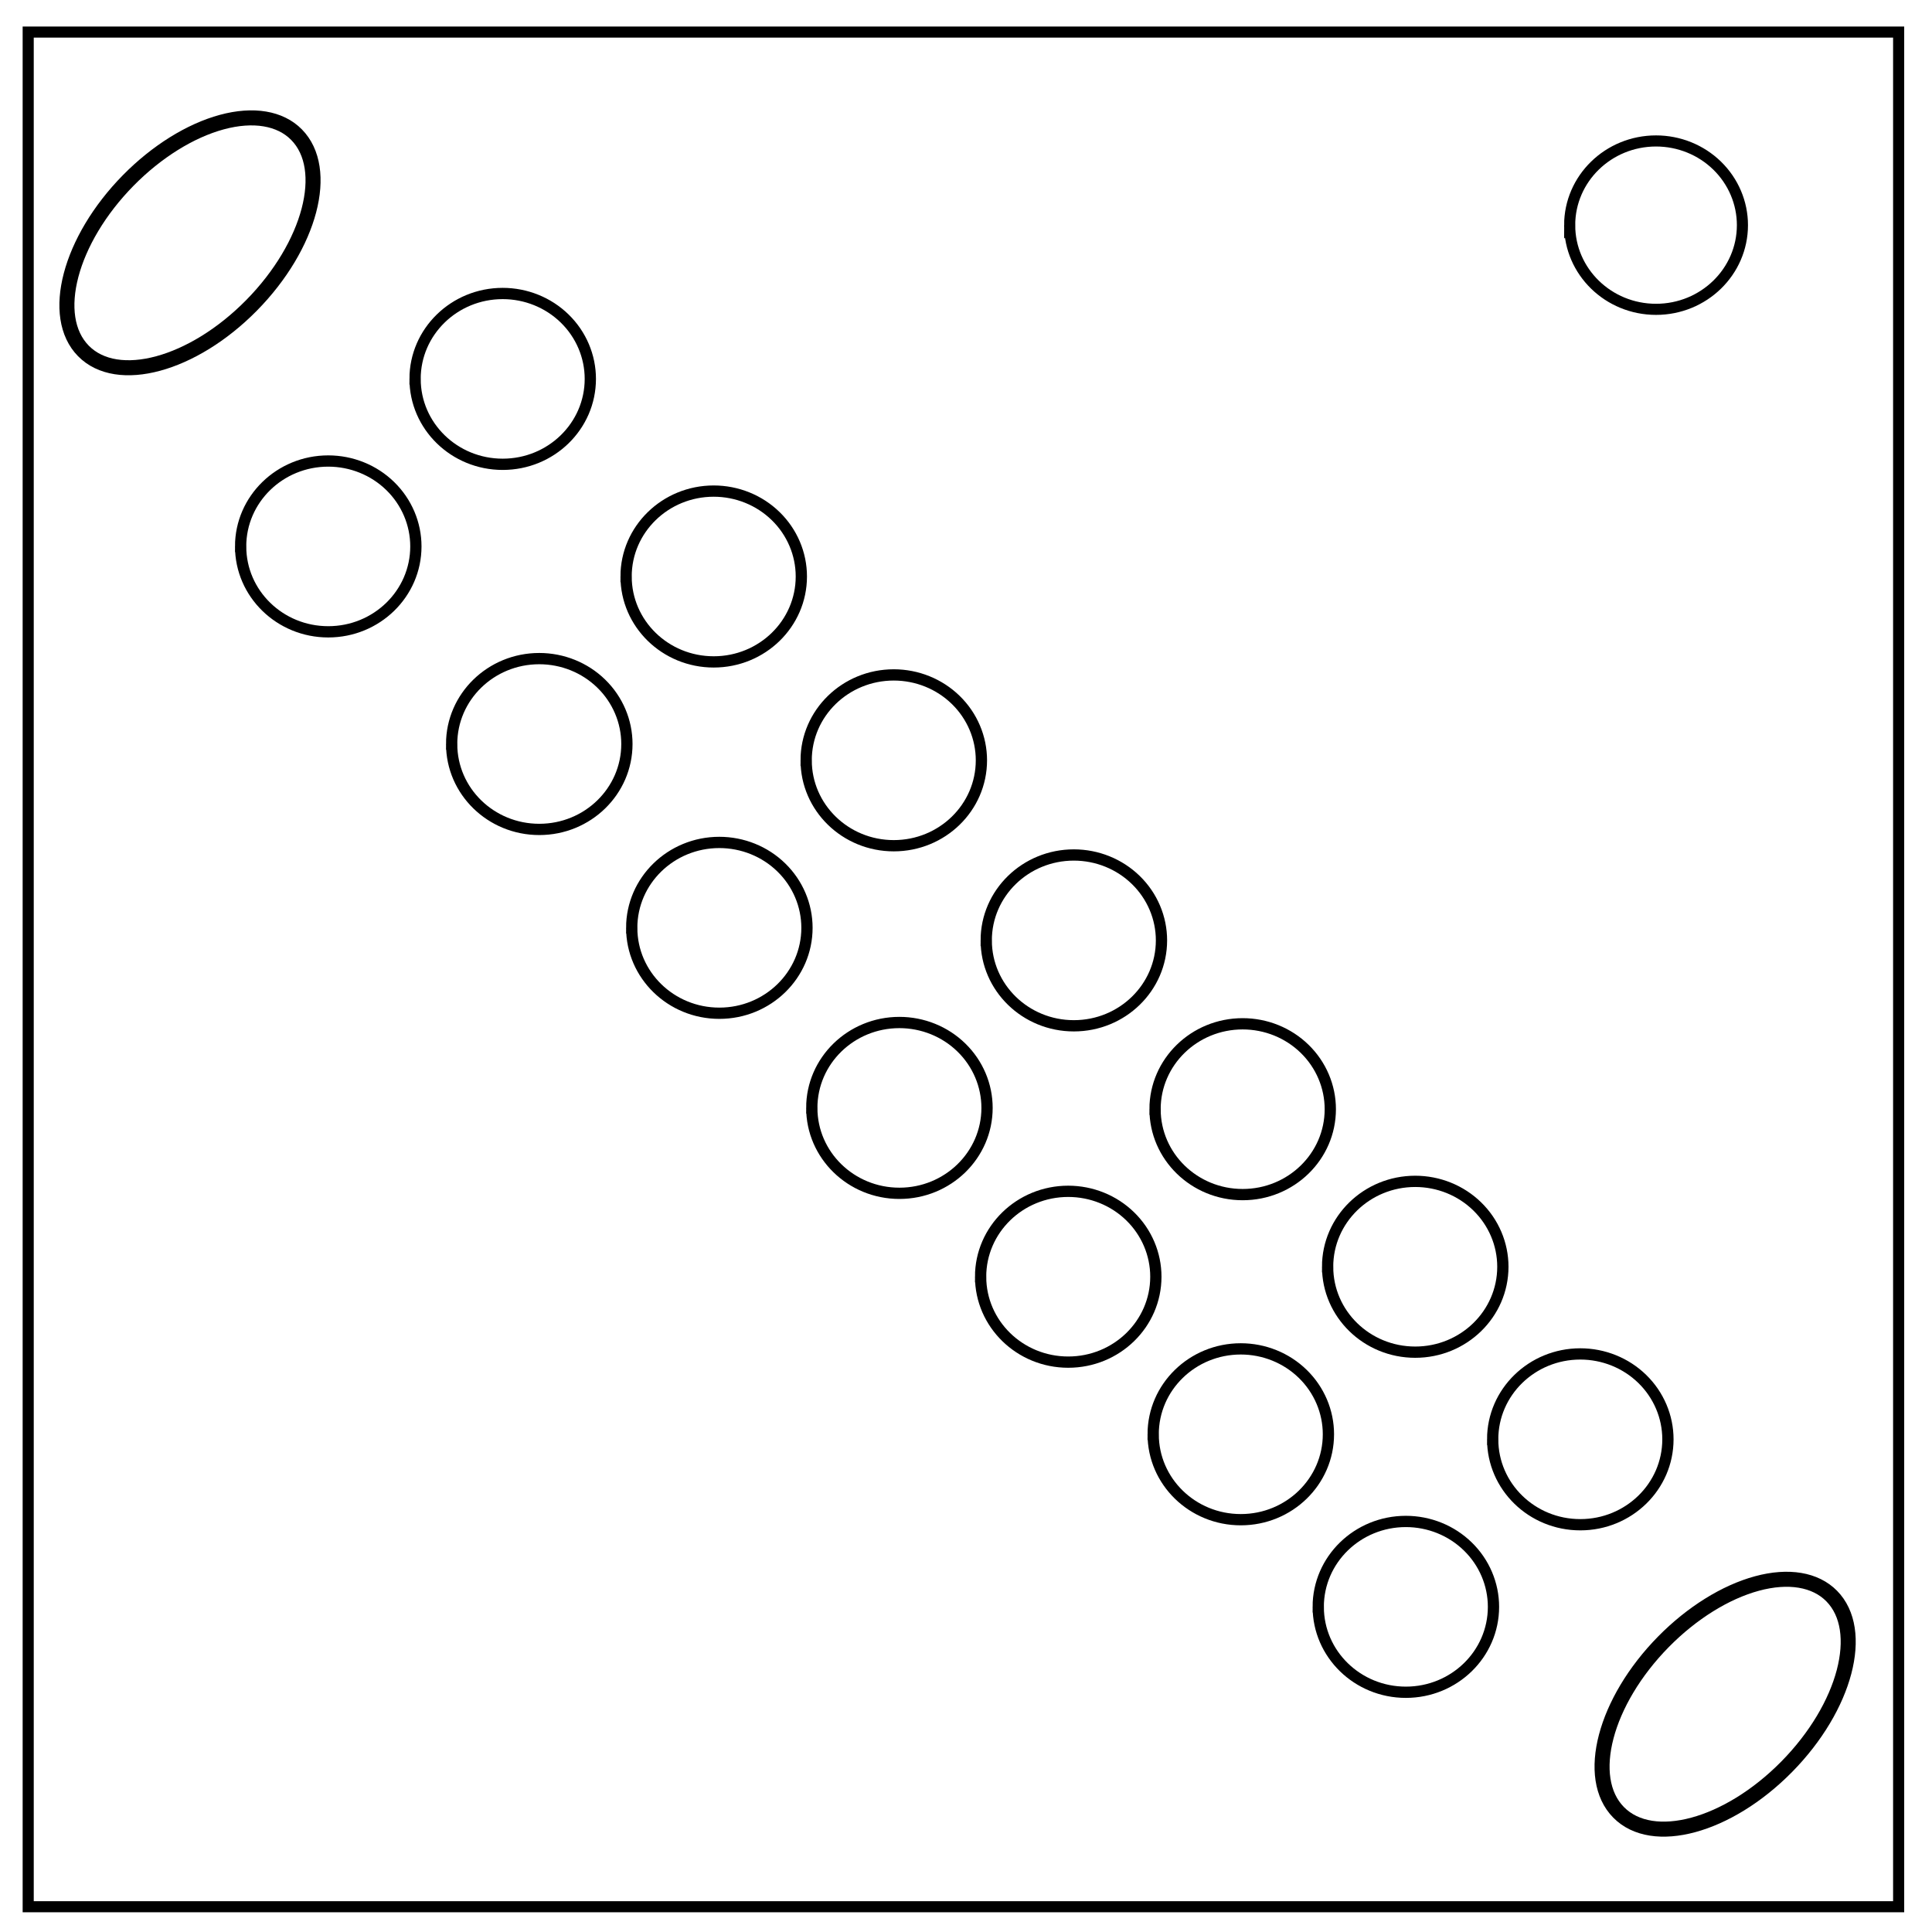 <?xml version="1.0" encoding="UTF-8" standalone="no"?>
<svg
   xmlns:dc="http://purl.org/dc/elements/1.1/"
   xmlns:cc="http://creativecommons.org/ns#"
   xmlns:rdf="http://www.w3.org/1999/02/22-rdf-syntax-ns#"
   xmlns:svg="http://www.w3.org/2000/svg"
   xmlns="http://www.w3.org/2000/svg"
   xmlns:sodipodi="http://sodipodi.sourceforge.net/DTD/sodipodi-0.dtd"
   xmlns:inkscape="http://www.inkscape.org/namespaces/inkscape"
   viewBox="0.0 0.0 348.0 348.0"
   fill="none"
   version="1.1"
   id="svg26"
   sodipodi:docname="Congkak.svg"
   inkscape:version="1.0.1 (3bc2e813f5, 2020-09-07)">
  <defs
     id="defs30" />
  <sodipodi:namedview
     pagecolor="#ffffff"
     bordercolor="#666666"
     borderopacity="1"
     objecttolerance="10"
     gridtolerance="10"
     guidetolerance="10"
     inkscape:pageopacity="0"
     inkscape:pageshadow="2"
     inkscape:window-width="1267"
     inkscape:window-height="728"
     id="namedview28"
     showgrid="false"
     inkscape:zoom="1.4798851"
     inkscape:cx="174"
     inkscape:cy="174"
     inkscape:window-x="26"
     inkscape:window-y="0"
     inkscape:window-maximized="0"
     inkscape:current-layer="svg26" />
  <path
     d="M5.079 5.776h336.913v337.67H5.08z"
     stroke-width="2"
     stroke="#000"
     id="path22" />
  <path
     d="M282.734 40.554c0-8.376 6.966-15.165 15.56-15.165 4.126 0 8.084 1.597 11.001 4.441 2.918 2.844 4.558 6.702 4.558 10.724 0 8.376-6.966 15.165-15.56 15.165-8.593 0-15.559-6.79-15.559-15.165z"
     stroke-width="2"
     stroke="#000"
     id="path24" />
  <path
     d="M 15.03,63.218 C 8.903,56.997 12.528,43.234 23.128,32.473 28.217,27.307 34.266,23.538 39.944,21.997 45.624,20.456 50.469,21.267 53.411,24.254 59.538,30.474 55.912,44.238 45.313,54.998 34.715,65.757 21.157,69.437 15.03,63.218 Z"
     stroke-width="2.707"
     stroke="#000000"
     id="path24-8" />
  <path
     d="m 43.342,98.423 c 0,-8.497 7.067,-15.384 15.784,-15.384 4.186,0 8.201,1.62 11.16,4.505 2.96,2.885 4.624,6.799 4.624,10.879 0,8.497 -7.066,15.384 -15.784,15.384 -8.717,0 -15.783,-6.888 -15.783,-15.384 z"
     stroke-width="2.029"
     stroke="#000000"
     id="path24-5-31" />
  <path
     d="m 291.549,326.449 c -6.127,-6.22 -2.502,-19.984 8.098,-30.744 5.089,-5.166 11.139,-8.936 16.817,-10.476 5.679,-1.542 10.524,-0.73 13.466,2.257 6.127,6.22 2.502,19.984 -8.098,30.744 -10.598,10.759 -24.157,14.439 -30.283,8.219 z"
     stroke-width="2.707"
     stroke="#000000"
     id="path24-8-5" />
  <path
     d="m 74.764,68.249 c 0,-8.497 7.067,-15.384 15.784,-15.384 4.186,0 8.201,1.62 11.16,4.505 2.96,2.885 4.624,6.799 4.624,10.879 0,8.497 -7.066,15.384 -15.784,15.384 -8.717,0 -15.783,-6.888 -15.783,-15.384 z"
     stroke-width="2.029"
     stroke="#000000"
     id="path24-5-31-7" />
  <path
     d="m 81.352,134.015 c 0,-8.497 7.067,-15.384 15.784,-15.384 4.186,0 8.201,1.62 11.16,4.505 2.96,2.885 4.624,6.799 4.624,10.879 0,8.497 -7.066,15.384 -15.784,15.384 -8.717,0 -15.783,-6.888 -15.783,-15.384 z"
     stroke-width="2.029"
     stroke="#000000"
     id="path24-5-31-8" />
  <path
     d="m 112.773,103.841 c 0,-8.497 7.067,-15.384 15.784,-15.384 4.186,0 8.201,1.62 11.16,4.505 2.96,2.885 4.624,6.799 4.624,10.879 0,8.497 -7.066,15.384 -15.784,15.384 -8.717,0 -15.783,-6.888 -15.783,-15.384 z"
     stroke-width="2.029"
     stroke="#000000"
     id="path24-5-31-7-4" />
  <path
     d="m 113.787,167.126 c 0,-8.497 7.067,-15.384 15.784,-15.384 4.186,0 8.201,1.62 11.16,4.505 2.96,2.885 4.624,6.799 4.624,10.879 0,8.497 -7.066,15.384 -15.784,15.384 -8.717,0 -15.783,-6.888 -15.783,-15.384 z"
     stroke-width="2.029"
     stroke="#000000"
     id="path24-5-31-0" />
  <path
     d="m 145.208,136.952 c 0,-8.497 7.067,-15.384 15.784,-15.384 4.186,0 8.201,1.62 11.16,4.505 2.96,2.885 4.624,6.799 4.624,10.879 0,8.497 -7.066,15.384 -15.784,15.384 -8.717,0 -15.783,-6.888 -15.783,-15.384 z"
     stroke-width="2.029"
     stroke="#000000"
     id="path24-5-31-7-0" />
  <path
     d="m 146.222,199.561 c 0,-8.497 7.067,-15.384 15.784,-15.384 4.186,0 8.201,1.62 11.16,4.505 2.96,2.885 4.624,6.799 4.624,10.879 0,8.497 -7.066,15.384 -15.784,15.384 -8.717,0 -15.783,-6.888 -15.783,-15.384 z"
     stroke-width="2.029"
     stroke="#000000"
     id="path24-5-31-5" />
  <path
     d="m 177.643,169.387 c 0,-8.497 7.067,-15.384 15.784,-15.384 4.186,0 8.201,1.62 11.16,4.505 2.96,2.885 4.624,6.799 4.624,10.879 0,8.497 -7.066,15.384 -15.784,15.384 -8.717,0 -15.783,-6.888 -15.783,-15.384 z"
     stroke-width="2.029"
     stroke="#000000"
     id="path24-5-31-7-7" />
  <path
     d="m 176.63,229.969 c 0,-8.497 7.067,-15.384 15.784,-15.384 4.186,0 8.201,1.62 11.16,4.505 2.96,2.885 4.624,6.799 4.624,10.879 0,8.497 -7.066,15.384 -15.784,15.384 -8.717,0 -15.783,-6.888 -15.783,-15.384 z"
     stroke-width="2.029"
     stroke="#000000"
     id="path24-5-31-9" />
  <path
     d="m 208.051,199.794 c 0,-8.497 7.067,-15.384 15.784,-15.384 4.186,0 8.201,1.62 11.16,4.505 2.96,2.885 4.624,6.799 4.624,10.879 0,8.497 -7.066,15.384 -15.784,15.384 -8.717,0 -15.783,-6.888 -15.783,-15.384 z"
     stroke-width="2.029"
     stroke="#000000"
     id="path24-5-31-7-1" />
  <path
     d="m 207.713,258.349 c 0,-8.497 7.067,-15.384 15.784,-15.384 4.186,0 8.201,1.62 11.16,4.505 2.96,2.885 4.624,6.799 4.624,10.879 0,8.497 -7.066,15.384 -15.784,15.384 -8.717,0 -15.783,-6.888 -15.783,-15.384 z"
     stroke-width="2.029"
     stroke="#000000"
     id="path24-5-31-2" />
  <path
     d="m 239.134,228.175 c 0,-8.497 7.067,-15.384 15.784,-15.384 4.186,0 8.201,1.62 11.16,4.505 2.96,2.885 4.624,6.799 4.624,10.879 0,8.497 -7.066,15.384 -15.784,15.384 -8.717,0 -15.783,-6.888 -15.783,-15.384 z"
     stroke-width="2.029"
     stroke="#000000"
     id="path24-5-31-7-3" />
  <path
     d="m 237.445,289.433 c 0,-8.497 7.067,-15.384 15.784,-15.384 4.186,0 8.201,1.62 11.16,4.505 2.96,2.885 4.624,6.799 4.624,10.879 0,8.497 -7.066,15.384 -15.784,15.384 -8.717,0 -15.783,-6.888 -15.783,-15.384 z"
     stroke-width="2.029"
     stroke="#000000"
     id="path24-5-31-86" />
  <path
     d="m 268.866,259.258 c 0,-8.497 7.067,-15.384 15.784,-15.384 4.186,0 8.201,1.62 11.16,4.505 2.96,2.885 4.624,6.799 4.624,10.879 0,8.497 -7.066,15.384 -15.784,15.384 -8.717,0 -15.783,-6.888 -15.783,-15.384 z"
     stroke-width="2.029"
     stroke="#000000"
     id="path24-5-31-7-9" />
</svg>
